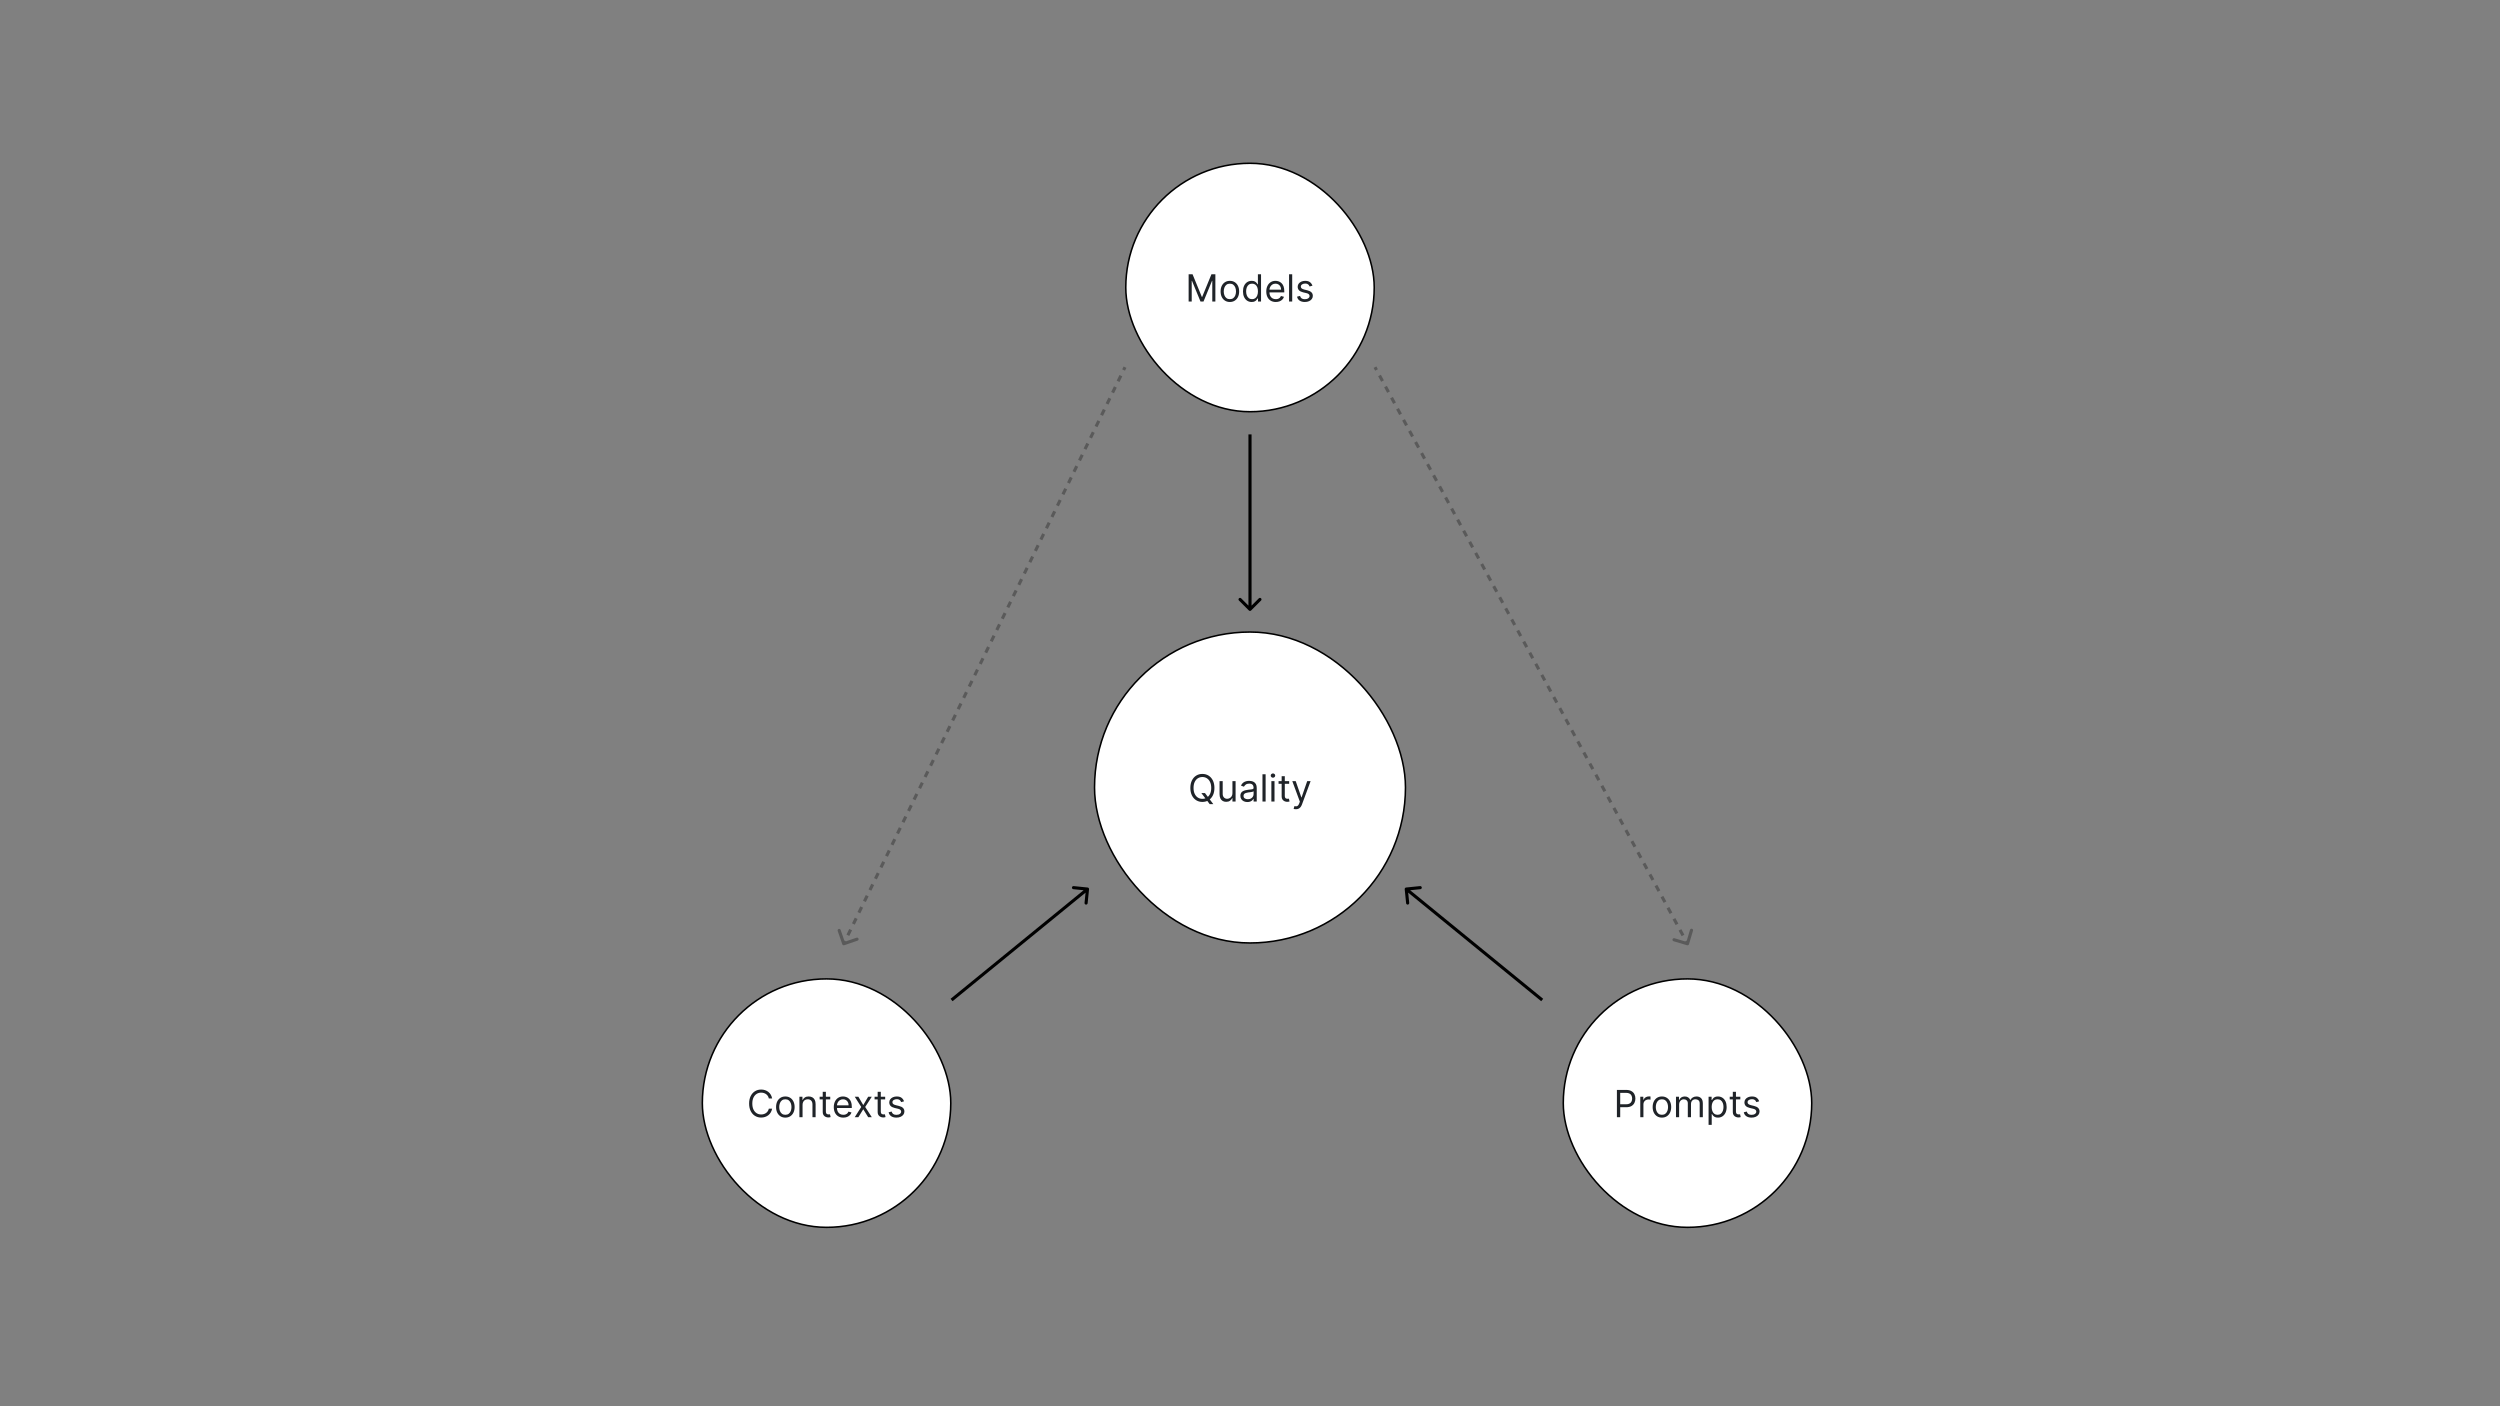 <svg width="1600" height="900" viewBox="0 0 1600 900" fill="none" xmlns="http://www.w3.org/2000/svg">
<rect x="0" y="0" width="1600" height="900" fill="#808080" stroke="none"/>
<rect x="700.5" y="404.5" width="199" height="199" rx="99.5" fill="white"/>
<rect x="700.5" y="404.5" width="199" height="199" rx="99.5" stroke="black"/>
<path d="M768.845 507.545H771.163L773.107 510.102L773.618 510.784L776.516 514.636H774.197L772.288 512.08L771.811 511.432L768.845 507.545ZM777.232 504.273C777.232 506.114 776.899 507.705 776.234 509.045C775.57 510.386 774.658 511.42 773.499 512.148C772.339 512.875 771.016 513.239 769.527 513.239C768.038 513.239 766.714 512.875 765.555 512.148C764.396 511.42 763.484 510.386 762.82 509.045C762.155 507.705 761.822 506.114 761.822 504.273C761.822 502.432 762.155 500.841 762.82 499.5C763.484 498.159 764.396 497.125 765.555 496.398C766.714 495.67 768.038 495.307 769.527 495.307C771.016 495.307 772.339 495.67 773.499 496.398C774.658 497.125 775.57 498.159 776.234 499.5C776.899 500.841 777.232 502.432 777.232 504.273ZM775.186 504.273C775.186 502.761 774.933 501.486 774.428 500.446C773.928 499.406 773.249 498.619 772.391 498.085C771.538 497.551 770.584 497.284 769.527 497.284C768.47 497.284 767.513 497.551 766.655 498.085C765.803 498.619 765.124 499.406 764.618 500.446C764.118 501.486 763.868 502.761 763.868 504.273C763.868 505.784 764.118 507.06 764.618 508.099C765.124 509.139 765.803 509.926 766.655 510.46C767.513 510.994 768.47 511.261 769.527 511.261C770.584 511.261 771.538 510.994 772.391 510.46C773.249 509.926 773.928 509.139 774.428 508.099C774.933 507.06 775.186 505.784 775.186 504.273ZM788.763 507.648V499.909H790.774V513H788.763V510.784H788.626C788.32 511.449 787.842 512.014 787.195 512.48C786.547 512.94 785.729 513.17 784.74 513.17C783.922 513.17 783.195 512.991 782.558 512.634C781.922 512.27 781.422 511.724 781.058 510.997C780.695 510.264 780.513 509.341 780.513 508.227V499.909H782.524V508.091C782.524 509.045 782.791 509.807 783.325 510.375C783.865 510.943 784.553 511.227 785.388 511.227C785.888 511.227 786.396 511.099 786.913 510.844C787.436 510.588 787.874 510.196 788.226 509.668C788.584 509.139 788.763 508.466 788.763 507.648ZM798.31 513.307C797.481 513.307 796.728 513.151 796.052 512.838C795.376 512.52 794.839 512.062 794.441 511.466C794.043 510.864 793.844 510.136 793.844 509.284C793.844 508.534 793.992 507.926 794.288 507.46C794.583 506.989 794.978 506.619 795.472 506.352C795.967 506.085 796.512 505.886 797.109 505.756C797.711 505.619 798.316 505.511 798.924 505.432C799.719 505.33 800.364 505.253 800.859 505.202C801.359 505.145 801.722 505.051 801.95 504.92C802.183 504.79 802.299 504.562 802.299 504.239V504.17C802.299 503.33 802.069 502.676 801.609 502.21C801.154 501.744 800.464 501.511 799.538 501.511C798.577 501.511 797.825 501.722 797.279 502.142C796.734 502.562 796.35 503.011 796.129 503.489L794.219 502.807C794.56 502.011 795.015 501.392 795.583 500.949C796.157 500.5 796.782 500.187 797.458 500.011C798.14 499.83 798.81 499.739 799.469 499.739C799.89 499.739 800.373 499.79 800.918 499.892C801.469 499.989 802.001 500.19 802.512 500.497C803.029 500.804 803.458 501.267 803.799 501.886C804.14 502.506 804.31 503.335 804.31 504.375V513H802.299V511.227H802.197C802.06 511.511 801.833 511.815 801.515 512.139C801.197 512.463 800.773 512.739 800.245 512.966C799.717 513.193 799.072 513.307 798.31 513.307ZM798.617 511.5C799.413 511.5 800.083 511.344 800.629 511.031C801.18 510.719 801.594 510.315 801.873 509.821C802.157 509.327 802.299 508.807 802.299 508.261V506.42C802.214 506.523 802.026 506.616 801.737 506.702C801.452 506.781 801.123 506.852 800.748 506.915C800.379 506.972 800.018 507.023 799.665 507.068C799.319 507.108 799.038 507.142 798.822 507.17C798.299 507.239 797.81 507.349 797.356 507.503C796.907 507.651 796.543 507.875 796.265 508.176C795.992 508.472 795.856 508.875 795.856 509.386C795.856 510.085 796.114 510.614 796.631 510.972C797.154 511.324 797.816 511.5 798.617 511.5ZM809.993 495.545V513H807.982V495.545H809.993ZM813.677 513V499.909H815.688V513H813.677ZM814.7 497.727C814.308 497.727 813.969 497.594 813.685 497.327C813.407 497.06 813.268 496.739 813.268 496.364C813.268 495.989 813.407 495.668 813.685 495.401C813.969 495.134 814.308 495 814.7 495C815.092 495 815.427 495.134 815.705 495.401C815.989 495.668 816.131 495.989 816.131 496.364C816.131 496.739 815.989 497.06 815.705 497.327C815.427 497.594 815.092 497.727 814.7 497.727ZM825.065 499.909V501.614H818.281V499.909H825.065ZM820.259 496.773H822.27V509.25C822.27 509.818 822.352 510.244 822.517 510.528C822.688 510.807 822.903 510.994 823.165 511.091C823.432 511.182 823.713 511.227 824.009 511.227C824.23 511.227 824.412 511.216 824.554 511.193C824.696 511.165 824.81 511.142 824.895 511.125L825.304 512.932C825.168 512.983 824.977 513.034 824.733 513.085C824.489 513.142 824.179 513.17 823.804 513.17C823.236 513.17 822.679 513.048 822.134 512.804C821.594 512.56 821.145 512.188 820.787 511.688C820.435 511.188 820.259 510.557 820.259 509.795V496.773ZM829.386 517.909C829.045 517.909 828.741 517.881 828.474 517.824C828.207 517.773 828.023 517.722 827.92 517.67L828.432 515.898C828.92 516.023 829.352 516.068 829.727 516.034C830.102 516 830.435 515.832 830.724 515.531C831.02 515.236 831.29 514.756 831.534 514.091L831.909 513.068L827.068 499.909H829.25L832.864 510.341H833L836.614 499.909H838.795L833.239 514.909C832.989 515.585 832.679 516.145 832.31 516.588C831.94 517.037 831.511 517.369 831.023 517.585C830.54 517.801 829.994 517.909 829.386 517.909Z" fill="#1F2328"/>
<rect x="449.5" y="626.5" width="159" height="159" rx="79.5" fill="white"/>
<rect x="449.5" y="626.5" width="159" height="159" rx="79.5" stroke="black"/>
<path d="M494.159 703H492.045C491.92 702.392 491.702 701.858 491.389 701.398C491.082 700.938 490.707 700.551 490.264 700.239C489.827 699.92 489.341 699.682 488.807 699.523C488.273 699.364 487.716 699.284 487.136 699.284C486.08 699.284 485.122 699.551 484.264 700.085C483.412 700.619 482.733 701.406 482.227 702.446C481.727 703.486 481.477 704.761 481.477 706.273C481.477 707.784 481.727 709.06 482.227 710.099C482.733 711.139 483.412 711.926 484.264 712.46C485.122 712.994 486.08 713.261 487.136 713.261C487.716 713.261 488.273 713.182 488.807 713.023C489.341 712.864 489.827 712.628 490.264 712.315C490.707 711.997 491.082 711.608 491.389 711.148C491.702 710.682 491.92 710.148 492.045 709.545H494.159C494 710.437 493.71 711.236 493.29 711.94C492.869 712.645 492.347 713.244 491.722 713.739C491.097 714.227 490.395 714.599 489.616 714.855C488.844 715.111 488.017 715.239 487.136 715.239C485.648 715.239 484.324 714.875 483.165 714.148C482.006 713.42 481.094 712.386 480.429 711.045C479.764 709.705 479.432 708.114 479.432 706.273C479.432 704.432 479.764 702.841 480.429 701.5C481.094 700.159 482.006 699.125 483.165 698.398C484.324 697.67 485.648 697.307 487.136 697.307C488.017 697.307 488.844 697.435 489.616 697.69C490.395 697.946 491.097 698.321 491.722 698.815C492.347 699.304 492.869 699.901 493.29 700.605C493.71 701.304 494 702.102 494.159 703ZM502.62 715.273C501.438 715.273 500.401 714.991 499.509 714.429C498.623 713.866 497.93 713.08 497.43 712.068C496.935 711.057 496.688 709.875 496.688 708.523C496.688 707.159 496.935 705.969 497.43 704.952C497.93 703.935 498.623 703.145 499.509 702.582C500.401 702.02 501.438 701.739 502.62 701.739C503.802 701.739 504.836 702.02 505.722 702.582C506.614 703.145 507.308 703.935 507.802 704.952C508.302 705.969 508.552 707.159 508.552 708.523C508.552 709.875 508.302 711.057 507.802 712.068C507.308 713.08 506.614 713.866 505.722 714.429C504.836 714.991 503.802 715.273 502.62 715.273ZM502.62 713.466C503.518 713.466 504.256 713.236 504.836 712.776C505.415 712.315 505.844 711.71 506.123 710.96C506.401 710.21 506.54 709.398 506.54 708.523C506.54 707.648 506.401 706.832 506.123 706.077C505.844 705.321 505.415 704.71 504.836 704.244C504.256 703.778 503.518 703.545 502.62 703.545C501.722 703.545 500.984 703.778 500.404 704.244C499.825 704.71 499.396 705.321 499.117 706.077C498.839 706.832 498.7 707.648 498.7 708.523C498.7 709.398 498.839 710.21 499.117 710.96C499.396 711.71 499.825 712.315 500.404 712.776C500.984 713.236 501.722 713.466 502.62 713.466ZM513.634 707.125V715H511.622V701.909H513.565V703.955H513.736C514.043 703.29 514.509 702.756 515.134 702.352C515.759 701.943 516.565 701.739 517.554 701.739C518.44 701.739 519.216 701.92 519.881 702.284C520.545 702.642 521.063 703.188 521.432 703.92C521.801 704.648 521.986 705.568 521.986 706.682V715H519.974V706.818C519.974 705.79 519.707 704.989 519.173 704.415C518.639 703.835 517.906 703.545 516.974 703.545C516.332 703.545 515.759 703.685 515.253 703.963C514.753 704.241 514.358 704.648 514.068 705.182C513.778 705.716 513.634 706.364 513.634 707.125ZM531.354 701.909V703.614H524.57V701.909H531.354ZM526.548 698.773H528.559V711.25C528.559 711.818 528.641 712.244 528.806 712.528C528.977 712.807 529.192 712.994 529.454 713.091C529.721 713.182 530.002 713.227 530.298 713.227C530.519 713.227 530.701 713.216 530.843 713.193C530.985 713.165 531.099 713.142 531.184 713.125L531.593 714.932C531.457 714.983 531.266 715.034 531.022 715.085C530.778 715.142 530.468 715.17 530.093 715.17C529.525 715.17 528.968 715.048 528.423 714.804C527.883 714.56 527.434 714.188 527.076 713.688C526.724 713.188 526.548 712.557 526.548 711.795V698.773ZM539.728 715.273C538.467 715.273 537.379 714.994 536.464 714.438C535.555 713.875 534.853 713.091 534.359 712.085C533.87 711.074 533.626 709.898 533.626 708.557C533.626 707.216 533.87 706.034 534.359 705.011C534.853 703.983 535.54 703.182 536.421 702.608C537.308 702.028 538.342 701.739 539.523 701.739C540.205 701.739 540.879 701.852 541.543 702.08C542.208 702.307 542.813 702.676 543.359 703.188C543.904 703.693 544.339 704.364 544.663 705.199C544.987 706.034 545.148 707.062 545.148 708.284V709.136H535.058V707.398H543.103C543.103 706.659 542.955 706 542.66 705.42C542.37 704.841 541.955 704.384 541.415 704.048C540.881 703.713 540.251 703.545 539.523 703.545C538.722 703.545 538.029 703.744 537.444 704.142C536.864 704.534 536.418 705.045 536.106 705.676C535.793 706.307 535.637 706.983 535.637 707.705V708.864C535.637 709.852 535.808 710.69 536.148 711.378C536.495 712.06 536.975 712.58 537.589 712.938C538.202 713.29 538.915 713.466 539.728 713.466C540.256 713.466 540.734 713.392 541.16 713.244C541.592 713.091 541.964 712.864 542.276 712.562C542.589 712.256 542.83 711.875 543.001 711.42L544.944 711.966C544.739 712.625 544.396 713.205 543.913 713.705C543.43 714.199 542.833 714.585 542.123 714.864C541.413 715.136 540.614 715.273 539.728 715.273ZM549.357 701.909L552.493 707.261L555.629 701.909H557.947L553.72 708.455L557.947 715H555.629L552.493 709.92L549.357 715H547.038L551.197 708.455L547.038 701.909H549.357ZM566.511 701.909V703.614H559.727V701.909H566.511ZM561.704 698.773H563.715V711.25C563.715 711.818 563.798 712.244 563.962 712.528C564.133 712.807 564.349 712.994 564.61 713.091C564.877 713.182 565.158 713.227 565.454 713.227C565.675 713.227 565.857 713.216 565.999 713.193C566.141 713.165 566.255 713.142 566.34 713.125L566.749 714.932C566.613 714.983 566.423 715.034 566.178 715.085C565.934 715.142 565.624 715.17 565.249 715.17C564.681 715.17 564.124 715.048 563.579 714.804C563.039 714.56 562.59 714.188 562.232 713.688C561.88 713.188 561.704 712.557 561.704 711.795V698.773ZM578.575 704.841L576.768 705.352C576.654 705.051 576.487 704.759 576.265 704.474C576.049 704.185 575.754 703.946 575.379 703.759C575.004 703.571 574.523 703.477 573.938 703.477C573.137 703.477 572.469 703.662 571.935 704.031C571.407 704.395 571.143 704.858 571.143 705.42C571.143 705.92 571.325 706.315 571.688 706.605C572.052 706.895 572.62 707.136 573.393 707.33L575.336 707.807C576.506 708.091 577.379 708.526 577.952 709.111C578.526 709.69 578.813 710.437 578.813 711.352C578.813 712.102 578.597 712.773 578.165 713.364C577.739 713.955 577.143 714.42 576.376 714.761C575.609 715.102 574.717 715.273 573.7 715.273C572.364 715.273 571.259 714.983 570.384 714.403C569.509 713.824 568.955 712.977 568.722 711.864L570.631 711.386C570.813 712.091 571.157 712.619 571.663 712.972C572.174 713.324 572.842 713.5 573.665 713.5C574.603 713.5 575.347 713.301 575.898 712.903C576.455 712.5 576.734 712.017 576.734 711.455C576.734 711 576.575 710.619 576.256 710.312C575.938 710 575.45 709.767 574.79 709.614L572.609 709.102C571.41 708.818 570.529 708.378 569.967 707.781C569.41 707.179 569.131 706.426 569.131 705.523C569.131 704.784 569.339 704.131 569.754 703.562C570.174 702.994 570.745 702.548 571.467 702.224C572.194 701.901 573.018 701.739 573.938 701.739C575.234 701.739 576.251 702.023 576.989 702.591C577.734 703.159 578.262 703.909 578.575 704.841Z" fill="#1F2328"/>
<rect x="1000.5" y="626.5" width="159" height="159" rx="79.5" fill="white"/>
<rect x="1000.5" y="626.5" width="159" height="159" rx="79.5" stroke="black"/>
<path d="M1034.82 715V697.545H1040.71C1042.08 697.545 1043.2 697.793 1044.07 698.287C1044.95 698.776 1045.6 699.438 1046.02 700.273C1046.44 701.108 1046.65 702.04 1046.65 703.068C1046.65 704.097 1046.44 705.031 1046.02 705.872C1045.6 706.713 1044.96 707.384 1044.09 707.884C1043.22 708.378 1042.11 708.625 1040.75 708.625H1036.52V706.75H1040.68C1041.62 706.75 1042.37 706.588 1042.94 706.264C1043.51 705.94 1043.92 705.503 1044.17 704.952C1044.44 704.395 1044.57 703.767 1044.57 703.068C1044.57 702.369 1044.44 701.744 1044.17 701.193C1043.92 700.642 1043.5 700.21 1042.93 699.898C1042.36 699.58 1041.6 699.42 1040.65 699.42H1036.93V715H1034.82ZM1049.78 715V701.909H1051.72V703.886H1051.86C1052.1 703.239 1052.53 702.713 1053.15 702.31C1053.78 701.906 1054.48 701.705 1055.27 701.705C1055.41 701.705 1055.6 701.707 1055.82 701.713C1056.04 701.719 1056.21 701.727 1056.32 701.739V703.784C1056.26 703.767 1056.1 703.741 1055.86 703.707C1055.62 703.668 1055.36 703.648 1055.1 703.648C1054.46 703.648 1053.89 703.781 1053.39 704.048C1052.9 704.31 1052.51 704.673 1052.22 705.139C1051.93 705.599 1051.79 706.125 1051.79 706.716V715H1049.78ZM1063.63 715.273C1062.45 715.273 1061.41 714.991 1060.52 714.429C1059.63 713.866 1058.94 713.08 1058.44 712.068C1057.94 711.057 1057.7 709.875 1057.7 708.523C1057.7 707.159 1057.94 705.969 1058.44 704.952C1058.94 703.935 1059.63 703.145 1060.52 702.582C1061.41 702.02 1062.45 701.739 1063.63 701.739C1064.81 701.739 1065.84 702.02 1066.73 702.582C1067.62 703.145 1068.32 703.935 1068.81 704.952C1069.31 705.969 1069.56 707.159 1069.56 708.523C1069.56 709.875 1069.31 711.057 1068.81 712.068C1068.32 713.08 1067.62 713.866 1066.73 714.429C1065.84 714.991 1064.81 715.273 1063.63 715.273ZM1063.63 713.466C1064.53 713.466 1065.26 713.236 1065.84 712.776C1066.42 712.315 1066.85 711.71 1067.13 710.96C1067.41 710.21 1067.55 709.398 1067.55 708.523C1067.55 707.648 1067.41 706.832 1067.13 706.077C1066.85 705.321 1066.42 704.71 1065.84 704.244C1065.26 703.778 1064.53 703.545 1063.63 703.545C1062.73 703.545 1061.99 703.778 1061.41 704.244C1060.83 704.71 1060.4 705.321 1060.12 706.077C1059.85 706.832 1059.71 707.648 1059.71 708.523C1059.71 709.398 1059.85 710.21 1060.12 710.96C1060.4 711.71 1060.83 712.315 1061.41 712.776C1061.99 713.236 1062.73 713.466 1063.63 713.466ZM1072.63 715V701.909H1074.57V703.955H1074.74C1075.02 703.256 1075.46 702.713 1076.06 702.327C1076.67 701.935 1077.4 701.739 1078.25 701.739C1079.12 701.739 1079.84 701.935 1080.41 702.327C1080.99 702.713 1081.44 703.256 1081.77 703.955H1081.9C1082.24 703.278 1082.74 702.741 1083.41 702.344C1084.08 701.94 1084.89 701.739 1085.82 701.739C1086.99 701.739 1087.95 702.105 1088.7 702.838C1089.44 703.565 1089.81 704.699 1089.81 706.239V715H1087.8V706.239C1087.8 705.273 1087.54 704.582 1087.01 704.168C1086.48 703.753 1085.86 703.545 1085.14 703.545C1084.22 703.545 1083.51 703.824 1083 704.381C1082.5 704.932 1082.24 705.631 1082.24 706.477V715H1080.2V706.034C1080.2 705.29 1079.96 704.69 1079.47 704.236C1078.99 703.776 1078.37 703.545 1077.61 703.545C1077.08 703.545 1076.6 703.685 1076.14 703.963C1075.69 704.241 1075.33 704.628 1075.05 705.122C1074.78 705.611 1074.64 706.176 1074.64 706.818V715H1072.63ZM1093.49 719.909V701.909H1095.43V703.989H1095.67C1095.82 703.761 1096.02 703.472 1096.28 703.119C1096.55 702.761 1096.93 702.443 1097.43 702.165C1097.93 701.881 1098.6 701.739 1099.46 701.739C1100.56 701.739 1101.53 702.014 1102.37 702.565C1103.21 703.116 1103.87 703.898 1104.34 704.909C1104.81 705.92 1105.05 707.114 1105.05 708.489C1105.05 709.875 1104.81 711.077 1104.34 712.094C1103.87 713.105 1103.21 713.889 1102.38 714.446C1101.54 714.997 1100.58 715.273 1099.49 715.273C1098.65 715.273 1097.98 715.134 1097.47 714.855C1096.96 714.571 1096.57 714.25 1096.3 713.892C1096.03 713.528 1095.82 713.227 1095.67 712.989H1095.5V719.909H1093.49ZM1095.47 708.455C1095.47 709.443 1095.61 710.315 1095.9 711.071C1096.19 711.821 1096.61 712.409 1097.17 712.835C1097.73 713.256 1098.41 713.466 1099.22 713.466C1100.06 713.466 1100.76 713.244 1101.32 712.801C1101.89 712.352 1102.32 711.75 1102.6 710.994C1102.89 710.233 1103.03 709.386 1103.03 708.455C1103.03 707.534 1102.89 706.705 1102.61 705.966C1102.33 705.222 1101.91 704.634 1101.34 704.202C1100.78 703.764 1100.07 703.545 1099.22 703.545C1098.4 703.545 1097.71 703.753 1097.15 704.168C1096.6 704.577 1096.18 705.151 1095.89 705.889C1095.61 706.622 1095.47 707.477 1095.47 708.455ZM1113.81 701.909V703.614H1107.02V701.909H1113.81ZM1109 698.773H1111.01V711.25C1111.01 711.818 1111.09 712.244 1111.26 712.528C1111.43 712.807 1111.65 712.994 1111.91 713.091C1112.17 713.182 1112.46 713.227 1112.75 713.227C1112.97 713.227 1113.15 713.216 1113.3 713.193C1113.44 713.165 1113.55 713.142 1113.64 713.125L1114.05 714.932C1113.91 714.983 1113.72 715.034 1113.48 715.085C1113.23 715.142 1112.92 715.17 1112.55 715.17C1111.98 715.17 1111.42 715.048 1110.88 714.804C1110.34 714.56 1109.89 714.188 1109.53 713.688C1109.18 713.188 1109 712.557 1109 711.795V698.773ZM1125.87 704.841L1124.06 705.352C1123.95 705.051 1123.78 704.759 1123.56 704.474C1123.35 704.185 1123.05 703.946 1122.68 703.759C1122.3 703.571 1121.82 703.477 1121.24 703.477C1120.43 703.477 1119.77 703.662 1119.23 704.031C1118.7 704.395 1118.44 704.858 1118.44 705.42C1118.44 705.92 1118.62 706.315 1118.99 706.605C1119.35 706.895 1119.92 707.136 1120.69 707.33L1122.63 707.807C1123.8 708.091 1124.68 708.526 1125.25 709.111C1125.82 709.69 1126.11 710.437 1126.11 711.352C1126.11 712.102 1125.89 712.773 1125.46 713.364C1125.04 713.955 1124.44 714.42 1123.67 714.761C1122.91 715.102 1122.01 715.273 1121 715.273C1119.66 715.273 1118.56 714.983 1117.68 714.403C1116.81 713.824 1116.25 712.977 1116.02 711.864L1117.93 711.386C1118.11 712.091 1118.45 712.619 1118.96 712.972C1119.47 713.324 1120.14 713.5 1120.96 713.5C1121.9 713.5 1122.64 713.301 1123.2 712.903C1123.75 712.5 1124.03 712.017 1124.03 711.455C1124.03 711 1123.87 710.619 1123.55 710.312C1123.24 710 1122.75 709.767 1122.09 709.614L1119.91 709.102C1118.71 708.818 1117.83 708.378 1117.26 707.781C1116.71 707.179 1116.43 706.426 1116.43 705.523C1116.43 704.784 1116.64 704.131 1117.05 703.562C1117.47 702.994 1118.04 702.548 1118.76 702.224C1119.49 701.901 1120.31 701.739 1121.24 701.739C1122.53 701.739 1123.55 702.023 1124.29 702.591C1125.03 703.159 1125.56 703.909 1125.87 704.841Z" fill="#1F2328"/>
<rect x="720.5" y="104.5" width="159" height="159" rx="79.5" fill="white"/>
<rect x="720.5" y="104.5" width="159" height="159" rx="79.5" stroke="black"/>
<path d="M760.723 175.545H763.246L769.178 190.034H769.382L775.314 175.545H777.837V193H775.859V179.739H775.689L770.234 193H768.325L762.871 179.739H762.7V193H760.723V175.545ZM787.12 193.273C785.938 193.273 784.901 192.991 784.009 192.429C783.123 191.866 782.43 191.08 781.93 190.068C781.435 189.057 781.188 187.875 781.188 186.523C781.188 185.159 781.435 183.969 781.93 182.952C782.43 181.935 783.123 181.145 784.009 180.582C784.901 180.02 785.938 179.739 787.12 179.739C788.302 179.739 789.336 180.02 790.222 180.582C791.114 181.145 791.808 181.935 792.302 182.952C792.802 183.969 793.052 185.159 793.052 186.523C793.052 187.875 792.802 189.057 792.302 190.068C791.808 191.08 791.114 191.866 790.222 192.429C789.336 192.991 788.302 193.273 787.12 193.273ZM787.12 191.466C788.018 191.466 788.756 191.236 789.336 190.776C789.915 190.315 790.344 189.71 790.623 188.96C790.901 188.21 791.04 187.398 791.04 186.523C791.04 185.648 790.901 184.832 790.623 184.077C790.344 183.321 789.915 182.71 789.336 182.244C788.756 181.778 788.018 181.545 787.12 181.545C786.222 181.545 785.484 181.778 784.904 182.244C784.325 182.71 783.896 183.321 783.617 184.077C783.339 184.832 783.2 185.648 783.2 186.523C783.2 187.398 783.339 188.21 783.617 188.96C783.896 189.71 784.325 190.315 784.904 190.776C785.484 191.236 786.222 191.466 787.12 191.466ZM801.065 193.273C799.974 193.273 799.011 192.997 798.176 192.446C797.341 191.889 796.688 191.105 796.216 190.094C795.744 189.077 795.509 187.875 795.509 186.489C795.509 185.114 795.744 183.92 796.216 182.909C796.688 181.898 797.344 181.116 798.185 180.565C799.026 180.014 799.997 179.739 801.099 179.739C801.952 179.739 802.625 179.881 803.119 180.165C803.619 180.443 804 180.761 804.261 181.119C804.528 181.472 804.736 181.761 804.884 181.989H805.054V175.545H807.065V193H805.122V190.989H804.884C804.736 191.227 804.526 191.528 804.253 191.892C803.98 192.25 803.591 192.571 803.085 192.855C802.58 193.134 801.906 193.273 801.065 193.273ZM801.338 191.466C802.145 191.466 802.827 191.256 803.384 190.835C803.94 190.409 804.364 189.821 804.653 189.071C804.943 188.315 805.088 187.443 805.088 186.455C805.088 185.477 804.946 184.622 804.662 183.889C804.378 183.151 803.957 182.577 803.401 182.168C802.844 181.753 802.156 181.545 801.338 181.545C800.486 181.545 799.776 181.764 799.207 182.202C798.645 182.634 798.222 183.222 797.938 183.966C797.659 184.705 797.52 185.534 797.52 186.455C797.52 187.386 797.662 188.233 797.946 188.994C798.236 189.75 798.662 190.352 799.224 190.801C799.793 191.244 800.497 191.466 801.338 191.466ZM816.517 193.273C815.256 193.273 814.168 192.994 813.253 192.438C812.344 191.875 811.642 191.091 811.148 190.085C810.659 189.074 810.415 187.898 810.415 186.557C810.415 185.216 810.659 184.034 811.148 183.011C811.642 181.983 812.33 181.182 813.21 180.608C814.097 180.028 815.131 179.739 816.312 179.739C816.994 179.739 817.668 179.852 818.332 180.08C818.997 180.307 819.602 180.676 820.148 181.188C820.693 181.693 821.128 182.364 821.452 183.199C821.776 184.034 821.938 185.062 821.938 186.284V187.136H811.847V185.398H819.892C819.892 184.659 819.744 184 819.449 183.42C819.159 182.841 818.744 182.384 818.205 182.048C817.67 181.713 817.04 181.545 816.312 181.545C815.511 181.545 814.818 181.744 814.233 182.142C813.653 182.534 813.207 183.045 812.895 183.676C812.582 184.307 812.426 184.983 812.426 185.705V186.864C812.426 187.852 812.597 188.69 812.938 189.378C813.284 190.06 813.764 190.58 814.378 190.938C814.991 191.29 815.705 191.466 816.517 191.466C817.045 191.466 817.523 191.392 817.949 191.244C818.381 191.091 818.753 190.864 819.065 190.562C819.378 190.256 819.619 189.875 819.79 189.42L821.733 189.966C821.528 190.625 821.185 191.205 820.702 191.705C820.219 192.199 819.622 192.585 818.912 192.864C818.202 193.136 817.403 193.273 816.517 193.273ZM827.009 175.545V193H824.997V175.545H827.009ZM839.965 182.841L838.158 183.352C838.045 183.051 837.877 182.759 837.656 182.474C837.44 182.185 837.144 181.946 836.769 181.759C836.394 181.571 835.914 181.477 835.329 181.477C834.528 181.477 833.86 181.662 833.326 182.031C832.798 182.395 832.533 182.858 832.533 183.42C832.533 183.92 832.715 184.315 833.079 184.605C833.442 184.895 834.011 185.136 834.783 185.33L836.727 185.807C837.897 186.091 838.769 186.526 839.343 187.111C839.917 187.69 840.204 188.437 840.204 189.352C840.204 190.102 839.988 190.773 839.556 191.364C839.13 191.955 838.533 192.42 837.766 192.761C836.999 193.102 836.107 193.273 835.09 193.273C833.755 193.273 832.65 192.983 831.775 192.403C830.9 191.824 830.346 190.977 830.113 189.864L832.022 189.386C832.204 190.091 832.548 190.619 833.053 190.972C833.565 191.324 834.232 191.5 835.056 191.5C835.994 191.5 836.738 191.301 837.289 190.903C837.846 190.5 838.124 190.017 838.124 189.455C838.124 189 837.965 188.619 837.647 188.312C837.329 188 836.84 187.767 836.181 187.614L833.999 187.102C832.8 186.818 831.92 186.378 831.357 185.781C830.8 185.179 830.522 184.426 830.522 183.523C830.522 182.784 830.729 182.131 831.144 181.562C831.565 180.994 832.136 180.548 832.857 180.224C833.585 179.901 834.408 179.739 835.329 179.739C836.624 179.739 837.641 180.023 838.38 180.591C839.124 181.159 839.653 181.909 839.965 182.841Z" fill="#1F2328"/>
<path d="M799.293 390.707C799.683 391.098 800.317 391.098 800.707 390.707L807.071 384.343C807.462 383.953 807.462 383.319 807.071 382.929C806.681 382.538 806.047 382.538 805.657 382.929L800 388.586L794.343 382.929C793.953 382.538 793.319 382.538 792.929 382.929C792.538 383.319 792.538 383.953 792.929 384.343L799.293 390.707ZM800 278L799 278L799 390L800 390L801 390L801 278L800 278Z" fill="black"/>
<path d="M696.995 569.101C697.051 568.551 696.65 568.061 696.101 568.005L687.147 567.098C686.597 567.043 686.107 567.443 686.051 567.992C685.995 568.542 686.396 569.033 686.945 569.088L694.904 569.894L694.098 577.853C694.043 578.403 694.443 578.893 694.992 578.949C695.542 579.005 696.033 578.604 696.088 578.055L696.995 569.101ZM609 640L609.632 640.775L696.632 569.775L696 569L695.368 568.225L608.368 639.225L609 640Z" fill="black"/>
<path opacity="0.3" d="M539.054 604.326C539.234 604.848 539.803 605.125 540.326 604.946L548.835 602.016C549.358 601.836 549.635 601.267 549.455 600.745C549.276 600.223 548.707 599.945 548.184 600.125L540.62 602.729L538.016 595.165C537.836 594.642 537.267 594.365 536.745 594.545C536.223 594.724 535.945 595.293 536.125 595.816L539.054 604.326ZM720 235L719.101 234.562L718.219 236.37L719.118 236.809L720.016 237.247L720.899 235.438L720 235ZM717.353 240.426L716.454 239.988L714.689 243.606L715.588 244.044L716.487 244.483L718.252 240.865L717.353 240.426ZM713.824 247.662L712.925 247.223L711.16 250.841L712.059 251.279L712.958 251.718L714.722 248.1L713.824 247.662ZM710.294 254.897L709.395 254.459L707.631 258.076L708.529 258.515L709.428 258.953L711.193 255.335L710.294 254.897ZM706.765 262.132L705.866 261.694L704.101 265.312L705 265.75L705.899 266.188L707.663 262.571L706.765 262.132ZM703.235 269.368L702.337 268.929L700.572 272.547L701.471 272.985L702.369 273.424L704.134 269.806L703.235 269.368ZM699.706 276.603L698.807 276.165L697.042 279.782L697.941 280.221L698.84 280.659L700.605 277.041L699.706 276.603ZM696.176 283.838L695.278 283.4L693.513 287.017L694.412 287.456L695.311 287.894L697.075 284.277L696.176 283.838ZM692.647 291.074L691.748 290.635L689.984 294.253L690.882 294.691L691.781 295.13L693.546 291.512L692.647 291.074ZM689.118 298.309L688.219 297.87L686.454 301.488L687.353 301.926L688.252 302.365L690.016 298.747L689.118 298.309ZM685.588 305.544L684.689 305.106L682.925 308.723L683.824 309.162L684.722 309.6L686.487 305.983L685.588 305.544ZM682.059 312.779L681.16 312.341L679.395 315.959L680.294 316.397L681.193 316.835L682.958 313.218L682.059 312.779ZM678.529 320.015L677.631 319.576L675.866 323.194L676.765 323.632L677.663 324.071L679.428 320.453L678.529 320.015ZM675 327.25L674.101 326.812L672.337 330.429L673.235 330.868L674.134 331.306L675.899 327.688L675 327.25ZM671.471 334.485L670.572 334.047L668.807 337.665L669.706 338.103L670.605 338.541L672.369 334.924L671.471 334.485ZM667.941 341.721L667.042 341.282L665.278 344.9L666.176 345.338L667.075 345.777L668.84 342.159L667.941 341.721ZM664.412 348.956L663.513 348.517L661.748 352.135L662.647 352.574L663.546 353.012L665.311 349.394L664.412 348.956ZM660.882 356.191L659.984 355.753L658.219 359.37L659.118 359.809L660.016 360.247L661.781 356.63L660.882 356.191ZM657.353 363.426L656.454 362.988L654.689 366.606L655.588 367.044L656.487 367.483L658.252 363.865L657.353 363.426ZM653.824 370.662L652.925 370.223L651.16 373.841L652.059 374.279L652.958 374.718L654.722 371.1L653.824 370.662ZM650.294 377.897L649.395 377.459L647.631 381.076L648.529 381.515L649.428 381.953L651.193 378.335L650.294 377.897ZM646.765 385.132L645.866 384.694L644.101 388.312L645 388.75L645.899 389.188L647.663 385.571L646.765 385.132ZM643.235 392.368L642.337 391.929L640.572 395.547L641.471 395.985L642.369 396.424L644.134 392.806L643.235 392.368ZM639.706 399.603L638.807 399.165L637.042 402.782L637.941 403.221L638.84 403.659L640.605 400.041L639.706 399.603ZM636.176 406.838L635.278 406.4L633.513 410.017L634.412 410.456L635.311 410.894L637.075 407.277L636.176 406.838ZM632.647 414.074L631.748 413.635L629.984 417.253L630.882 417.691L631.781 418.13L633.546 414.512L632.647 414.074ZM629.118 421.309L628.219 420.87L626.454 424.488L627.353 424.926L628.252 425.365L630.016 421.747L629.118 421.309ZM625.588 428.544L624.689 428.106L622.925 431.723L623.824 432.162L624.722 432.6L626.487 428.983L625.588 428.544ZM622.059 435.779L621.16 435.341L619.395 438.959L620.294 439.397L621.193 439.835L622.958 436.218L622.059 435.779ZM618.529 443.015L617.631 442.576L615.866 446.194L616.765 446.632L617.663 447.071L619.428 443.453L618.529 443.015ZM615 450.25L614.101 449.812L612.337 453.429L613.235 453.868L614.134 454.306L615.899 450.688L615 450.25ZM611.471 457.485L610.572 457.047L608.807 460.665L609.706 461.103L610.605 461.541L612.369 457.924L611.471 457.485ZM607.941 464.721L607.042 464.282L605.278 467.9L606.176 468.338L607.075 468.777L608.84 465.159L607.941 464.721ZM604.412 471.956L603.513 471.517L601.748 475.135L602.647 475.574L603.546 476.012L605.311 472.394L604.412 471.956ZM600.882 479.191L599.984 478.753L598.219 482.37L599.118 482.809L600.016 483.247L601.781 479.63L600.882 479.191ZM597.353 486.426L596.454 485.988L594.689 489.606L595.588 490.044L596.487 490.483L598.252 486.865L597.353 486.426ZM593.824 493.662L592.925 493.223L591.16 496.841L592.059 497.279L592.958 497.718L594.722 494.1L593.824 493.662ZM590.294 500.897L589.395 500.459L587.631 504.076L588.529 504.515L589.428 504.953L591.193 501.335L590.294 500.897ZM586.765 508.132L585.866 507.694L584.101 511.312L585 511.75L585.899 512.188L587.663 508.571L586.765 508.132ZM583.235 515.368L582.337 514.929L580.572 518.547L581.471 518.985L582.369 519.424L584.134 515.806L583.235 515.368ZM579.706 522.603L578.807 522.165L577.042 525.782L577.941 526.221L578.84 526.659L580.605 523.041L579.706 522.603ZM576.176 529.838L575.278 529.4L573.513 533.017L574.412 533.456L575.311 533.894L577.075 530.277L576.176 529.838ZM572.647 537.074L571.748 536.635L569.984 540.253L570.882 540.691L571.781 541.13L573.546 537.512L572.647 537.074ZM569.118 544.309L568.219 543.87L566.454 547.488L567.353 547.926L568.252 548.365L570.016 544.747L569.118 544.309ZM565.588 551.544L564.689 551.106L562.925 554.723L563.824 555.162L564.722 555.6L566.487 551.983L565.588 551.544ZM562.059 558.779L561.16 558.341L559.395 561.959L560.294 562.397L561.193 562.836L562.958 559.218L562.059 558.779ZM558.529 566.015L557.631 565.576L555.866 569.194L556.765 569.632L557.663 570.071L559.428 566.453L558.529 566.015ZM555 573.25L554.101 572.812L552.337 576.429L553.235 576.868L554.134 577.306L555.899 573.688L555 573.25ZM551.471 580.485L550.572 580.047L548.807 583.665L549.706 584.103L550.605 584.541L552.369 580.924L551.471 580.485ZM547.941 587.721L547.042 587.282L545.278 590.9L546.176 591.338L547.075 591.777L548.84 588.159L547.941 587.721ZM544.412 594.956L543.513 594.517L541.748 598.135L542.647 598.574L543.546 599.012L545.311 595.394L544.412 594.956ZM540.882 602.191L539.984 601.753L539.101 603.562L540 604L540.899 604.438L541.781 602.63L540.882 602.191ZM539.054 604.326C539.234 604.848 539.803 605.125 540.326 604.946L548.835 602.016C549.358 601.836 549.635 601.267 549.455 600.745C549.276 600.223 548.707 599.945 548.184 600.125L540.62 602.729L538.016 595.165C537.836 594.642 537.267 594.365 536.745 594.545C536.223 594.724 535.945 595.293 536.125 595.816L539.054 604.326ZM720 235L719.101 234.562L718.219 236.37L719.118 236.809L720.016 237.247L720.899 235.438L720 235ZM717.353 240.426L716.454 239.988L714.689 243.606L715.588 244.044L716.487 244.483L718.252 240.865L717.353 240.426ZM713.824 247.662L712.925 247.223L711.16 250.841L712.059 251.279L712.958 251.718L714.722 248.1L713.824 247.662ZM710.294 254.897L709.395 254.459L707.631 258.076L708.529 258.515L709.428 258.953L711.193 255.335L710.294 254.897ZM706.765 262.132L705.866 261.694L704.101 265.312L705 265.75L705.899 266.188L707.663 262.571L706.765 262.132ZM703.235 269.368L702.337 268.929L700.572 272.547L701.471 272.985L702.369 273.424L704.134 269.806L703.235 269.368ZM699.706 276.603L698.807 276.165L697.042 279.782L697.941 280.221L698.84 280.659L700.605 277.041L699.706 276.603ZM696.176 283.838L695.278 283.4L693.513 287.017L694.412 287.456L695.311 287.894L697.075 284.277L696.176 283.838ZM692.647 291.074L691.748 290.635L689.984 294.253L690.882 294.691L691.781 295.13L693.546 291.512L692.647 291.074ZM689.118 298.309L688.219 297.87L686.454 301.488L687.353 301.926L688.252 302.365L690.016 298.747L689.118 298.309ZM685.588 305.544L684.689 305.106L682.925 308.723L683.824 309.162L684.722 309.6L686.487 305.983L685.588 305.544ZM682.059 312.779L681.16 312.341L679.395 315.959L680.294 316.397L681.193 316.835L682.958 313.218L682.059 312.779ZM678.529 320.015L677.631 319.576L675.866 323.194L676.765 323.632L677.663 324.071L679.428 320.453L678.529 320.015ZM675 327.25L674.101 326.812L672.337 330.429L673.235 330.868L674.134 331.306L675.899 327.688L675 327.25ZM671.471 334.485L670.572 334.047L668.807 337.665L669.706 338.103L670.605 338.541L672.369 334.924L671.471 334.485ZM667.941 341.721L667.042 341.282L665.278 344.9L666.176 345.338L667.075 345.777L668.84 342.159L667.941 341.721ZM664.412 348.956L663.513 348.517L661.748 352.135L662.647 352.574L663.546 353.012L665.311 349.394L664.412 348.956ZM660.882 356.191L659.984 355.753L658.219 359.37L659.118 359.809L660.016 360.247L661.781 356.63L660.882 356.191ZM657.353 363.426L656.454 362.988L654.689 366.606L655.588 367.044L656.487 367.483L658.252 363.865L657.353 363.426ZM653.824 370.662L652.925 370.223L651.16 373.841L652.059 374.279L652.958 374.718L654.722 371.1L653.824 370.662ZM650.294 377.897L649.395 377.459L647.631 381.076L648.529 381.515L649.428 381.953L651.193 378.335L650.294 377.897ZM646.765 385.132L645.866 384.694L644.101 388.312L645 388.75L645.899 389.188L647.663 385.571L646.765 385.132ZM643.235 392.368L642.337 391.929L640.572 395.547L641.471 395.985L642.369 396.424L644.134 392.806L643.235 392.368ZM639.706 399.603L638.807 399.165L637.042 402.782L637.941 403.221L638.84 403.659L640.605 400.041L639.706 399.603ZM636.176 406.838L635.278 406.4L633.513 410.017L634.412 410.456L635.311 410.894L637.075 407.277L636.176 406.838ZM632.647 414.074L631.748 413.635L629.984 417.253L630.882 417.691L631.781 418.13L633.546 414.512L632.647 414.074ZM629.118 421.309L628.219 420.87L626.454 424.488L627.353 424.926L628.252 425.365L630.016 421.747L629.118 421.309ZM625.588 428.544L624.689 428.106L622.925 431.723L623.824 432.162L624.722 432.6L626.487 428.983L625.588 428.544ZM622.059 435.779L621.16 435.341L619.395 438.959L620.294 439.397L621.193 439.835L622.958 436.218L622.059 435.779ZM618.529 443.015L617.631 442.576L615.866 446.194L616.765 446.632L617.663 447.071L619.428 443.453L618.529 443.015ZM615 450.25L614.101 449.812L612.337 453.429L613.235 453.868L614.134 454.306L615.899 450.688L615 450.25ZM611.471 457.485L610.572 457.047L608.807 460.665L609.706 461.103L610.605 461.541L612.369 457.924L611.471 457.485ZM607.941 464.721L607.042 464.282L605.278 467.9L606.176 468.338L607.075 468.777L608.84 465.159L607.941 464.721ZM604.412 471.956L603.513 471.517L601.748 475.135L602.647 475.574L603.546 476.012L605.311 472.394L604.412 471.956ZM600.882 479.191L599.984 478.753L598.219 482.37L599.118 482.809L600.016 483.247L601.781 479.63L600.882 479.191ZM597.353 486.426L596.454 485.988L594.689 489.606L595.588 490.044L596.487 490.483L598.252 486.865L597.353 486.426ZM593.824 493.662L592.925 493.223L591.16 496.841L592.059 497.279L592.958 497.718L594.722 494.1L593.824 493.662ZM590.294 500.897L589.395 500.459L587.631 504.076L588.529 504.515L589.428 504.953L591.193 501.335L590.294 500.897ZM586.765 508.132L585.866 507.694L584.101 511.312L585 511.75L585.899 512.188L587.663 508.571L586.765 508.132ZM583.235 515.368L582.337 514.929L580.572 518.547L581.471 518.985L582.369 519.424L584.134 515.806L583.235 515.368ZM579.706 522.603L578.807 522.165L577.042 525.782L577.941 526.221L578.84 526.659L580.605 523.041L579.706 522.603ZM576.176 529.838L575.278 529.4L573.513 533.017L574.412 533.456L575.311 533.894L577.075 530.277L576.176 529.838ZM572.647 537.074L571.748 536.635L569.984 540.253L570.882 540.691L571.781 541.13L573.546 537.512L572.647 537.074ZM569.118 544.309L568.219 543.87L566.454 547.488L567.353 547.926L568.252 548.365L570.016 544.747L569.118 544.309ZM565.588 551.544L564.689 551.106L562.925 554.723L563.824 555.162L564.722 555.6L566.487 551.983L565.588 551.544ZM562.059 558.779L561.16 558.341L559.395 561.959L560.294 562.397L561.193 562.836L562.958 559.218L562.059 558.779ZM558.529 566.015L557.631 565.576L555.866 569.194L556.765 569.632L557.663 570.071L559.428 566.453L558.529 566.015ZM555 573.25L554.101 572.812L552.337 576.429L553.235 576.868L554.134 577.306L555.899 573.688L555 573.25ZM551.471 580.485L550.572 580.047L548.807 583.665L549.706 584.103L550.605 584.541L552.369 580.924L551.471 580.485ZM547.941 587.721L547.042 587.282L545.278 590.9L546.176 591.338L547.075 591.777L548.84 588.159L547.941 587.721ZM544.412 594.956L543.513 594.517L541.748 598.135L542.647 598.574L543.546 599.012L545.311 595.394L544.412 594.956ZM540.882 602.191L539.984 601.753L539.101 603.562L540 604L540.899 604.438L541.781 602.63L540.882 602.191Z" fill="black"/>
<path opacity="0.3" d="M1079.72 604.959C1080.24 605.116 1080.8 604.814 1080.96 604.285L1083.52 595.657C1083.68 595.128 1083.38 594.571 1082.85 594.414C1082.32 594.257 1081.76 594.558 1081.6 595.088L1079.33 602.757L1071.66 600.479C1071.13 600.322 1070.57 600.623 1070.41 601.153C1070.26 601.682 1070.56 602.239 1071.09 602.396L1079.72 604.959ZM880 235L879.121 235.477L880.082 237.251L880.962 236.774L881.841 236.298L880.879 234.523L880 235ZM882.885 240.322L882.005 240.799L883.929 244.347L884.808 243.87L885.687 243.394L883.764 239.846L882.885 240.322ZM886.731 247.418L885.852 247.895L887.775 251.443L888.654 250.966L889.533 250.49L887.61 246.942L886.731 247.418ZM890.577 254.514L889.698 254.991L891.621 258.539L892.5 258.063L893.379 257.586L891.456 254.038L890.577 254.514ZM894.423 261.611L893.544 262.087L895.467 265.635L896.346 265.159L897.225 264.682L895.302 261.134L894.423 261.611ZM898.269 268.707L897.39 269.183L899.313 272.731L900.192 272.255L901.071 271.778L899.148 268.23L898.269 268.707ZM902.115 275.803L901.236 276.279L903.159 279.827L904.038 279.351L904.918 278.874L902.995 275.326L902.115 275.803ZM905.962 282.899L905.082 283.376L907.005 286.924L907.885 286.447L908.764 285.971L906.841 282.423L905.962 282.899ZM909.808 289.995L908.929 290.472L910.852 294.02L911.731 293.543L912.61 293.067L910.687 289.519L909.808 289.995ZM913.654 297.091L912.775 297.568L914.698 301.116L915.577 300.639L916.456 300.163L914.533 296.615L913.654 297.091ZM917.5 304.187L916.621 304.664L918.544 308.212L919.423 307.736L920.302 307.259L918.379 303.711L917.5 304.187ZM921.346 311.284L920.467 311.76L922.39 315.308L923.269 314.832L924.148 314.355L922.225 310.807L921.346 311.284ZM925.192 318.38L924.313 318.856L926.236 322.404L927.115 321.928L927.995 321.451L926.071 317.903L925.192 318.38ZM929.038 325.476L928.159 325.952L930.082 329.501L930.962 329.024L931.841 328.548L929.918 324.999L929.038 325.476ZM932.885 332.572L932.005 333.049L933.929 336.597L934.808 336.12L935.687 335.644L933.764 332.096L932.885 332.572ZM936.731 339.668L935.852 340.145L937.775 343.693L938.654 343.216L939.533 342.74L937.61 339.192L936.731 339.668ZM940.577 346.764L939.698 347.241L941.621 350.789L942.5 350.312L943.379 349.836L941.456 346.288L940.577 346.764ZM944.423 353.861L943.544 354.337L945.467 357.885L946.346 357.409L947.225 356.932L945.302 353.384L944.423 353.861ZM948.269 360.957L947.39 361.433L949.313 364.981L950.192 364.505L951.071 364.028L949.148 360.48L948.269 360.957ZM952.115 368.053L951.236 368.529L953.159 372.077L954.038 371.601L954.918 371.124L952.995 367.576L952.115 368.053ZM955.962 375.149L955.082 375.625L957.005 379.174L957.885 378.697L958.764 378.221L956.841 374.672L955.962 375.149ZM959.808 382.245L958.928 382.722L960.852 386.27L961.731 385.793L962.61 385.317L960.687 381.769L959.808 382.245ZM963.654 389.341L962.775 389.818L964.698 393.366L965.577 392.889L966.456 392.413L964.533 388.865L963.654 389.341ZM967.5 396.437L966.621 396.914L968.544 400.462L969.423 399.985L970.302 399.509L968.379 395.961L967.5 396.437ZM971.346 403.534L970.467 404.01L972.39 407.558L973.269 407.082L974.148 406.605L972.225 403.057L971.346 403.534ZM975.192 410.63L974.313 411.106L976.236 414.654L977.115 414.178L977.994 413.701L976.071 410.153L975.192 410.63ZM979.038 417.726L978.159 418.202L980.082 421.75L980.961 421.274L981.841 420.797L979.918 417.249L979.038 417.726ZM982.885 424.822L982.005 425.299L983.928 428.847L984.808 428.37L985.687 427.894L983.764 424.345L982.885 424.822ZM986.731 431.918L985.852 432.395L987.775 435.943L988.654 435.466L989.533 434.99L987.61 431.442L986.731 431.918ZM990.577 439.014L989.698 439.491L991.621 443.039L992.5 442.562L993.379 442.086L991.456 438.538L990.577 439.014ZM994.423 446.11L993.544 446.587L995.467 450.135L996.346 449.659L997.225 449.182L995.302 445.634L994.423 446.11ZM998.269 453.207L997.39 453.683L999.313 457.231L1000.19 456.755L1001.07 456.278L999.148 452.73L998.269 453.207ZM1002.12 460.303L1001.24 460.779L1003.16 464.327L1004.04 463.851L1004.92 463.374L1002.99 459.826L1002.12 460.303ZM1005.96 467.399L1005.08 467.875L1007.01 471.424L1007.88 470.947L1008.76 470.47L1006.84 466.922L1005.96 467.399ZM1009.81 474.495L1008.93 474.972L1010.85 478.52L1011.73 478.043L1012.61 477.567L1010.69 474.019L1009.81 474.495ZM1013.65 481.591L1012.77 482.068L1014.7 485.616L1015.58 485.139L1016.46 484.663L1014.53 481.115L1013.65 481.591ZM1017.5 488.687L1016.62 489.164L1018.54 492.712L1019.42 492.236L1020.3 491.759L1018.38 488.211L1017.5 488.687ZM1021.35 495.784L1020.47 496.26L1022.39 499.808L1023.27 499.332L1024.15 498.855L1022.23 495.307L1021.35 495.784ZM1025.19 502.88L1024.31 503.356L1026.24 506.904L1027.12 506.428L1027.99 505.951L1026.07 502.403L1025.19 502.88ZM1029.04 509.976L1028.16 510.452L1030.08 514.001L1030.96 513.524L1031.84 513.048L1029.92 509.499L1029.04 509.976ZM1032.88 517.072L1032.01 517.549L1033.93 521.097L1034.81 520.62L1035.69 520.144L1033.76 516.596L1032.88 517.072ZM1036.73 524.168L1035.85 524.645L1037.77 528.193L1038.65 527.716L1039.53 527.24L1037.61 523.692L1036.73 524.168ZM1040.58 531.264L1039.7 531.741L1041.62 535.289L1042.5 534.813L1043.38 534.336L1041.46 530.788L1040.58 531.264ZM1044.42 538.361L1043.54 538.837L1045.47 542.385L1046.35 541.909L1047.23 541.432L1045.3 537.884L1044.42 538.361ZM1048.27 545.457L1047.39 545.933L1049.31 549.481L1050.19 549.005L1051.07 548.528L1049.15 544.98L1048.27 545.457ZM1052.12 552.553L1051.24 553.03L1053.16 556.578L1054.04 556.101L1054.92 555.625L1052.99 552.076L1052.12 552.553ZM1055.96 559.649L1055.08 560.126L1057.01 563.674L1057.88 563.197L1058.76 562.721L1056.84 559.173L1055.96 559.649ZM1059.81 566.745L1058.93 567.222L1060.85 570.77L1061.73 570.293L1062.61 569.817L1060.69 566.269L1059.81 566.745ZM1063.65 573.842L1062.77 574.318L1064.7 577.866L1065.58 577.39L1066.46 576.913L1064.53 573.365L1063.65 573.842ZM1067.5 580.938L1066.62 581.414L1068.54 584.962L1069.42 584.486L1070.3 584.009L1068.38 580.461L1067.5 580.938ZM1071.35 588.034L1070.47 588.51L1072.39 592.058L1073.27 591.582L1074.15 591.105L1072.23 587.557L1071.35 588.034ZM1075.19 595.13L1074.31 595.607L1076.24 599.155L1077.12 598.678L1077.99 598.202L1076.07 594.654L1075.19 595.13ZM1079.04 602.226L1078.16 602.703L1079.12 604.477L1080 604L1080.88 603.523L1079.92 601.75L1079.04 602.226ZM1079.72 604.959C1080.24 605.116 1080.8 604.814 1080.96 604.285L1083.52 595.657C1083.68 595.128 1083.38 594.571 1082.85 594.414C1082.32 594.257 1081.76 594.558 1081.6 595.088L1079.33 602.757L1071.66 600.479C1071.13 600.322 1070.57 600.623 1070.41 601.153C1070.26 601.682 1070.56 602.239 1071.09 602.396L1079.72 604.959ZM880 235L879.121 235.477L880.082 237.251L880.962 236.774L881.841 236.298L880.879 234.523L880 235ZM882.885 240.322L882.005 240.799L883.929 244.347L884.808 243.87L885.687 243.394L883.764 239.846L882.885 240.322ZM886.731 247.418L885.852 247.895L887.775 251.443L888.654 250.966L889.533 250.49L887.61 246.942L886.731 247.418ZM890.577 254.514L889.698 254.991L891.621 258.539L892.5 258.063L893.379 257.586L891.456 254.038L890.577 254.514ZM894.423 261.611L893.544 262.087L895.467 265.635L896.346 265.159L897.225 264.682L895.302 261.134L894.423 261.611ZM898.269 268.707L897.39 269.183L899.313 272.731L900.192 272.255L901.071 271.778L899.148 268.23L898.269 268.707ZM902.115 275.803L901.236 276.279L903.159 279.827L904.038 279.351L904.918 278.874L902.995 275.326L902.115 275.803ZM905.962 282.899L905.082 283.376L907.005 286.924L907.885 286.447L908.764 285.971L906.841 282.423L905.962 282.899ZM909.808 289.995L908.929 290.472L910.852 294.02L911.731 293.543L912.61 293.067L910.687 289.519L909.808 289.995ZM913.654 297.091L912.775 297.568L914.698 301.116L915.577 300.639L916.456 300.163L914.533 296.615L913.654 297.091ZM917.5 304.187L916.621 304.664L918.544 308.212L919.423 307.736L920.302 307.259L918.379 303.711L917.5 304.187ZM921.346 311.284L920.467 311.76L922.39 315.308L923.269 314.832L924.148 314.355L922.225 310.807L921.346 311.284ZM925.192 318.38L924.313 318.856L926.236 322.404L927.115 321.928L927.995 321.451L926.071 317.903L925.192 318.38ZM929.038 325.476L928.159 325.952L930.082 329.501L930.962 329.024L931.841 328.548L929.918 324.999L929.038 325.476ZM932.885 332.572L932.005 333.049L933.929 336.597L934.808 336.12L935.687 335.644L933.764 332.096L932.885 332.572ZM936.731 339.668L935.852 340.145L937.775 343.693L938.654 343.216L939.533 342.74L937.61 339.192L936.731 339.668ZM940.577 346.764L939.698 347.241L941.621 350.789L942.5 350.312L943.379 349.836L941.456 346.288L940.577 346.764ZM944.423 353.861L943.544 354.337L945.467 357.885L946.346 357.409L947.225 356.932L945.302 353.384L944.423 353.861ZM948.269 360.957L947.39 361.433L949.313 364.981L950.192 364.505L951.071 364.028L949.148 360.48L948.269 360.957ZM952.115 368.053L951.236 368.529L953.159 372.077L954.038 371.601L954.918 371.124L952.995 367.576L952.115 368.053ZM955.962 375.149L955.082 375.625L957.005 379.174L957.885 378.697L958.764 378.221L956.841 374.672L955.962 375.149ZM959.808 382.245L958.928 382.722L960.852 386.27L961.731 385.793L962.61 385.317L960.687 381.769L959.808 382.245ZM963.654 389.341L962.775 389.818L964.698 393.366L965.577 392.889L966.456 392.413L964.533 388.865L963.654 389.341ZM967.5 396.437L966.621 396.914L968.544 400.462L969.423 399.985L970.302 399.509L968.379 395.961L967.5 396.437ZM971.346 403.534L970.467 404.01L972.39 407.558L973.269 407.082L974.148 406.605L972.225 403.057L971.346 403.534ZM975.192 410.63L974.313 411.106L976.236 414.654L977.115 414.178L977.994 413.701L976.071 410.153L975.192 410.63ZM979.038 417.726L978.159 418.202L980.082 421.75L980.961 421.274L981.841 420.797L979.918 417.249L979.038 417.726ZM982.885 424.822L982.005 425.299L983.928 428.847L984.808 428.37L985.687 427.894L983.764 424.345L982.885 424.822ZM986.731 431.918L985.852 432.395L987.775 435.943L988.654 435.466L989.533 434.99L987.61 431.442L986.731 431.918ZM990.577 439.014L989.698 439.491L991.621 443.039L992.5 442.562L993.379 442.086L991.456 438.538L990.577 439.014ZM994.423 446.11L993.544 446.587L995.467 450.135L996.346 449.659L997.225 449.182L995.302 445.634L994.423 446.11ZM998.269 453.207L997.39 453.683L999.313 457.231L1000.19 456.755L1001.07 456.278L999.148 452.73L998.269 453.207ZM1002.12 460.303L1001.24 460.779L1003.16 464.327L1004.04 463.851L1004.92 463.374L1002.99 459.826L1002.12 460.303ZM1005.96 467.399L1005.08 467.875L1007.01 471.424L1007.88 470.947L1008.76 470.47L1006.84 466.922L1005.96 467.399ZM1009.81 474.495L1008.93 474.972L1010.85 478.52L1011.73 478.043L1012.61 477.567L1010.69 474.019L1009.81 474.495ZM1013.65 481.591L1012.77 482.068L1014.7 485.616L1015.58 485.139L1016.46 484.663L1014.53 481.115L1013.65 481.591ZM1017.5 488.687L1016.62 489.164L1018.54 492.712L1019.42 492.236L1020.3 491.759L1018.38 488.211L1017.5 488.687ZM1021.35 495.784L1020.47 496.26L1022.39 499.808L1023.27 499.332L1024.15 498.855L1022.23 495.307L1021.35 495.784ZM1025.19 502.88L1024.31 503.356L1026.24 506.904L1027.12 506.428L1027.99 505.951L1026.07 502.403L1025.19 502.88ZM1029.04 509.976L1028.16 510.452L1030.08 514.001L1030.96 513.524L1031.84 513.048L1029.92 509.499L1029.04 509.976ZM1032.88 517.072L1032.01 517.549L1033.93 521.097L1034.81 520.62L1035.69 520.144L1033.76 516.596L1032.88 517.072ZM1036.73 524.168L1035.85 524.645L1037.77 528.193L1038.65 527.716L1039.53 527.24L1037.61 523.692L1036.73 524.168ZM1040.58 531.264L1039.7 531.741L1041.62 535.289L1042.5 534.813L1043.38 534.336L1041.46 530.788L1040.58 531.264ZM1044.42 538.361L1043.54 538.837L1045.47 542.385L1046.35 541.909L1047.23 541.432L1045.3 537.884L1044.42 538.361ZM1048.27 545.457L1047.39 545.933L1049.31 549.481L1050.19 549.005L1051.07 548.528L1049.15 544.98L1048.27 545.457ZM1052.12 552.553L1051.24 553.03L1053.16 556.578L1054.04 556.101L1054.92 555.625L1052.99 552.076L1052.12 552.553ZM1055.96 559.649L1055.08 560.126L1057.01 563.674L1057.88 563.197L1058.76 562.721L1056.84 559.173L1055.96 559.649ZM1059.81 566.745L1058.93 567.222L1060.85 570.77L1061.73 570.293L1062.61 569.817L1060.69 566.269L1059.81 566.745ZM1063.65 573.842L1062.77 574.318L1064.7 577.866L1065.58 577.39L1066.46 576.913L1064.53 573.365L1063.65 573.842ZM1067.5 580.938L1066.62 581.414L1068.54 584.962L1069.42 584.486L1070.3 584.009L1068.38 580.461L1067.5 580.938ZM1071.35 588.034L1070.47 588.51L1072.39 592.058L1073.27 591.582L1074.15 591.105L1072.23 587.557L1071.35 588.034ZM1075.19 595.13L1074.31 595.607L1076.24 599.155L1077.12 598.678L1077.99 598.202L1076.07 594.654L1075.19 595.13ZM1079.04 602.226L1078.16 602.703L1079.12 604.477L1080 604L1080.88 603.523L1079.92 601.75L1079.04 602.226Z" fill="black"/>
<path d="M899.005 569.101C898.949 568.551 899.35 568.061 899.899 568.005L908.853 567.098C909.403 567.043 909.893 567.443 909.949 567.992C910.005 568.542 909.604 569.033 909.055 569.088L901.096 569.894L901.902 577.853C901.957 578.403 901.557 578.893 901.008 578.949C900.458 579.005 899.967 578.604 899.912 578.055L899.005 569.101ZM987 640L986.368 640.775L899.368 569.775L900 569L900.632 568.225L987.632 639.225L987 640Z" fill="black"/>
</svg>
